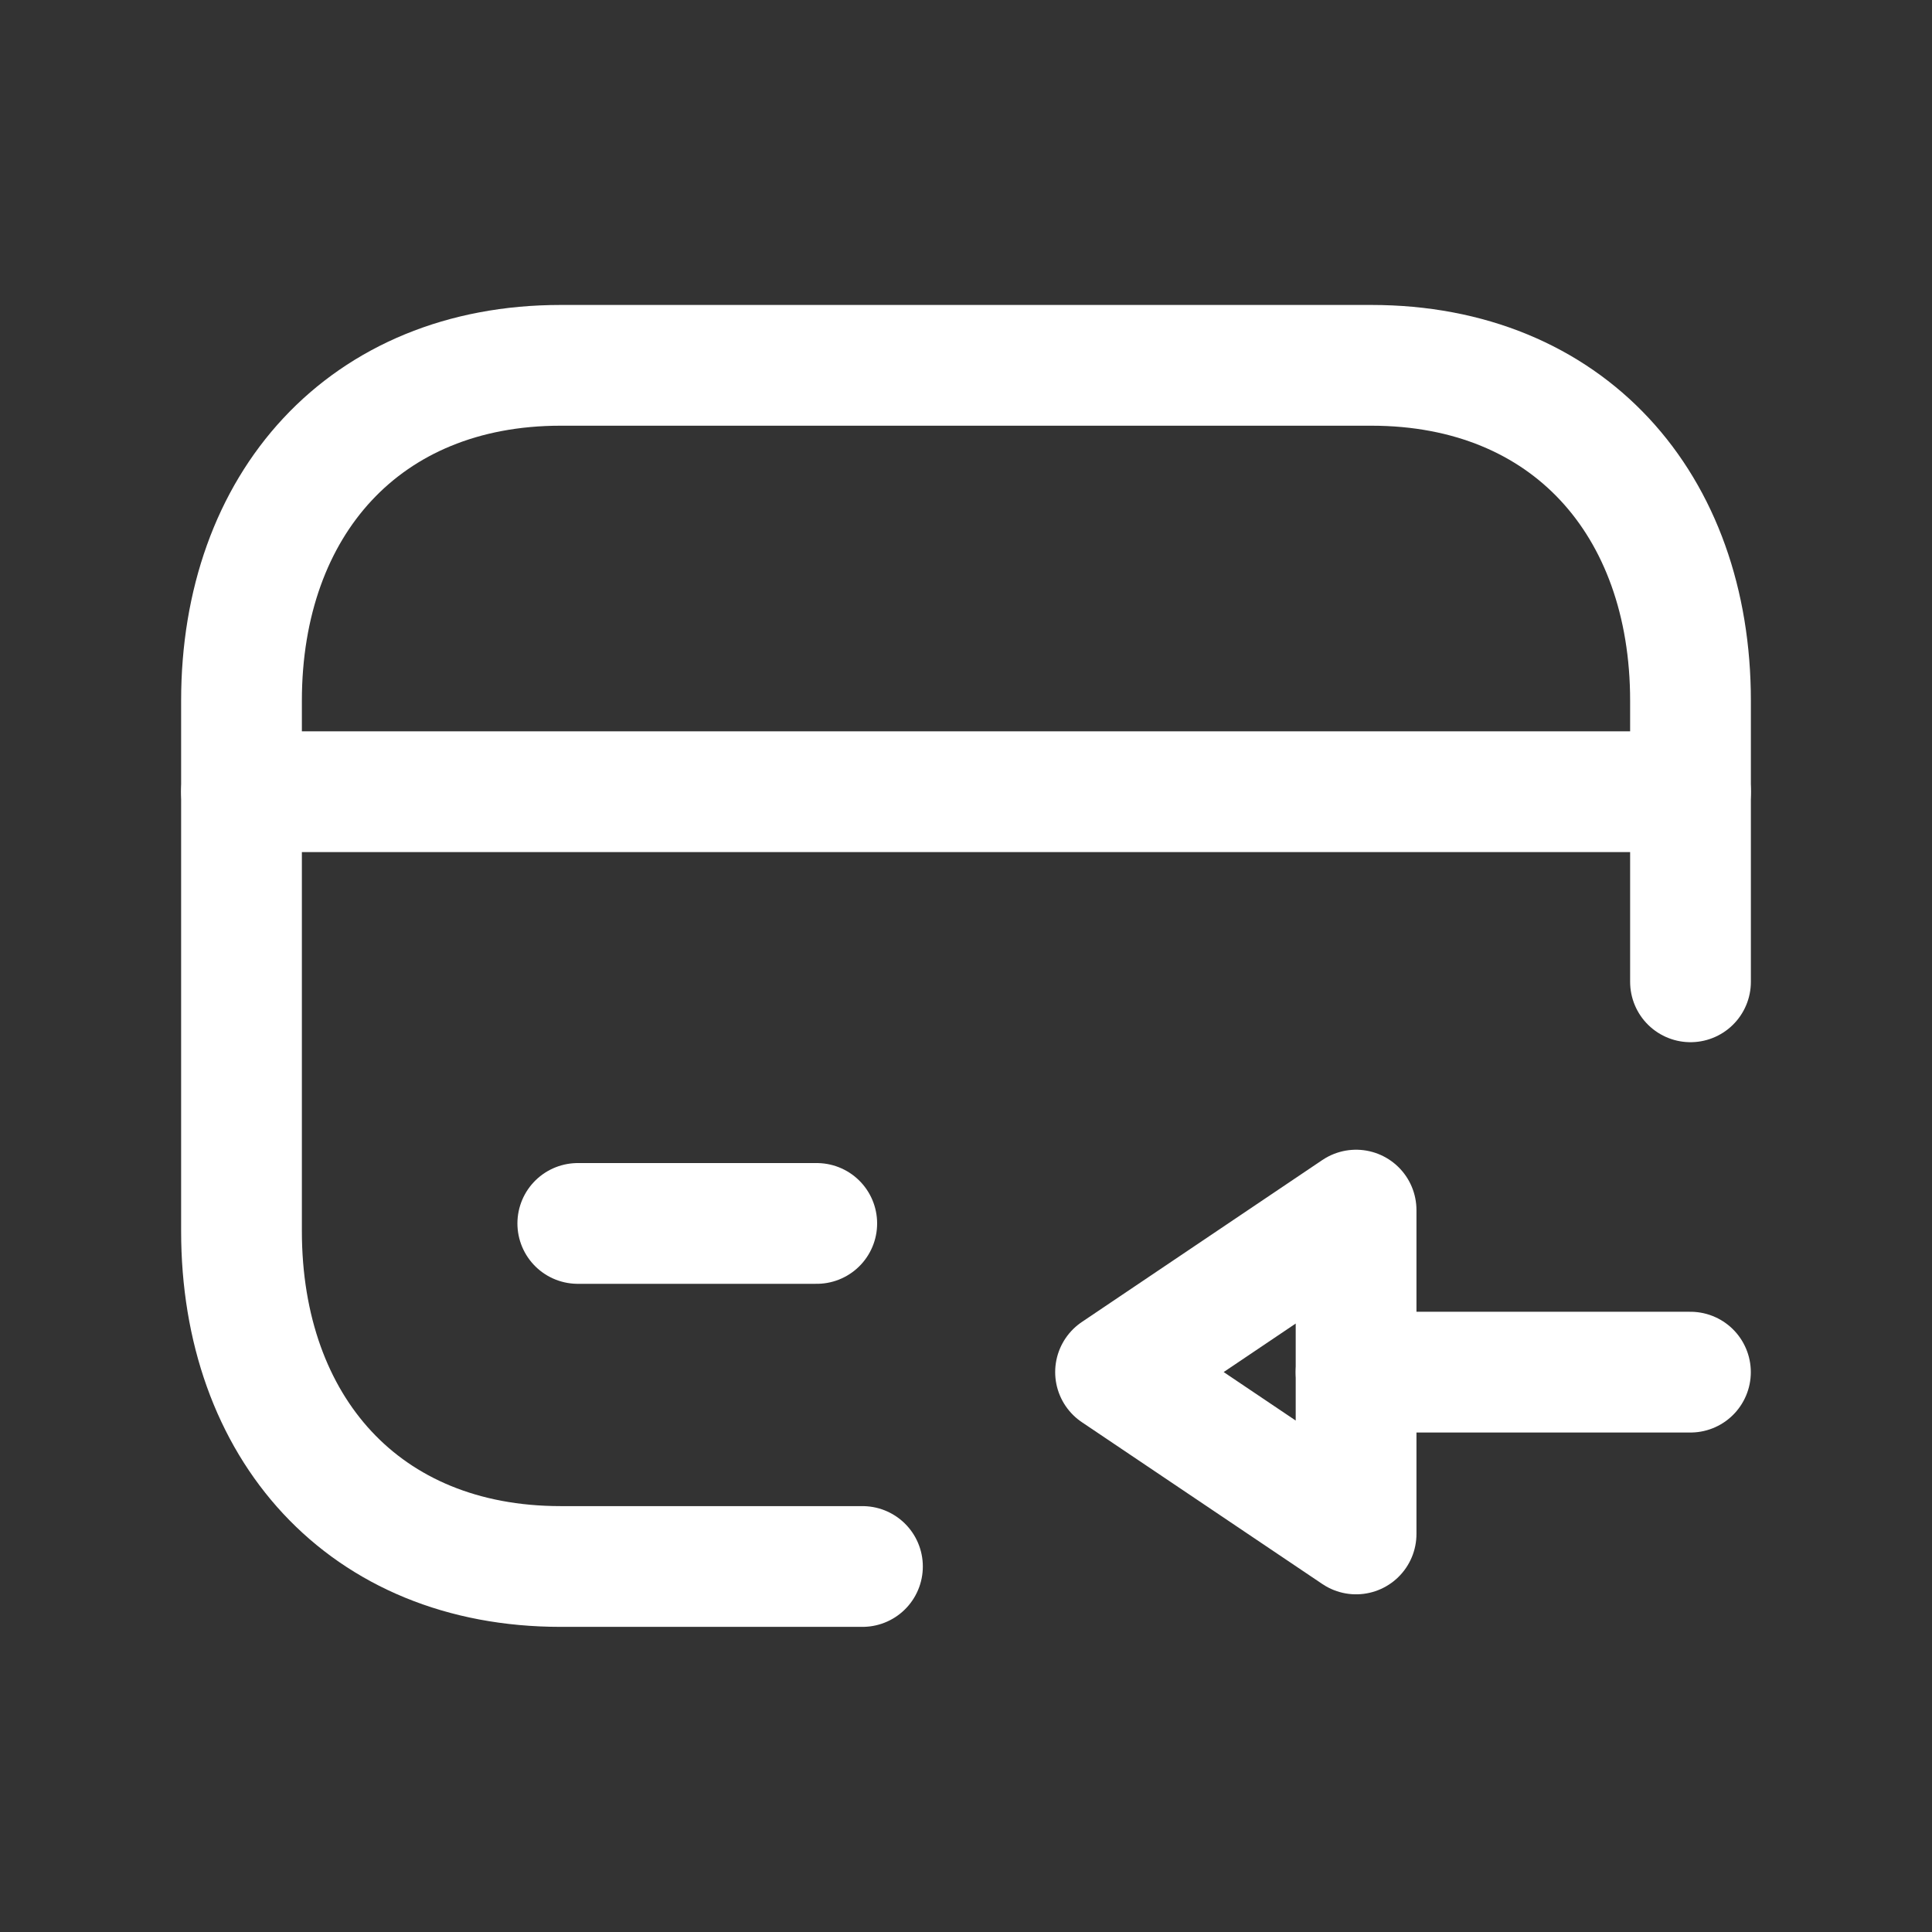 <svg viewBox="0 0 32 32" fill="none" xmlns="http://www.w3.org/2000/svg" class="h-[32px] text-white"><rect x="0" y="0" width="32" height="32" fill="#333333" stroke="none"/><path d="M28 16.262V11.607C28 8.351 25.972 6.051 22.713 6.051H9.286C6.037 6.051 4 8.351 4 11.607V20.39C4 23.646 6.028 25.946 9.286 25.946H14.285" stroke="white" stroke-width="2" stroke-linecap="round" stroke-linejoin="round"></path><path d="M4 13.113H28" stroke="white" stroke-width="2" stroke-linecap="round" stroke-linejoin="round"></path><path d="M22.461 22.727H27.999" stroke="white" stroke-width="2" stroke-linecap="round" stroke-linejoin="round"></path><path fill-rule="evenodd" clip-rule="evenodd" d="M22.461 25.407L18.477 22.726L22.461 20.043V25.407Z" stroke="white" stroke-width="2" stroke-linecap="round" stroke-linejoin="round"></path><path d="M9.57 20.264H13.528" stroke="white" stroke-width="2" stroke-linecap="round" stroke-linejoin="round"></path></svg>